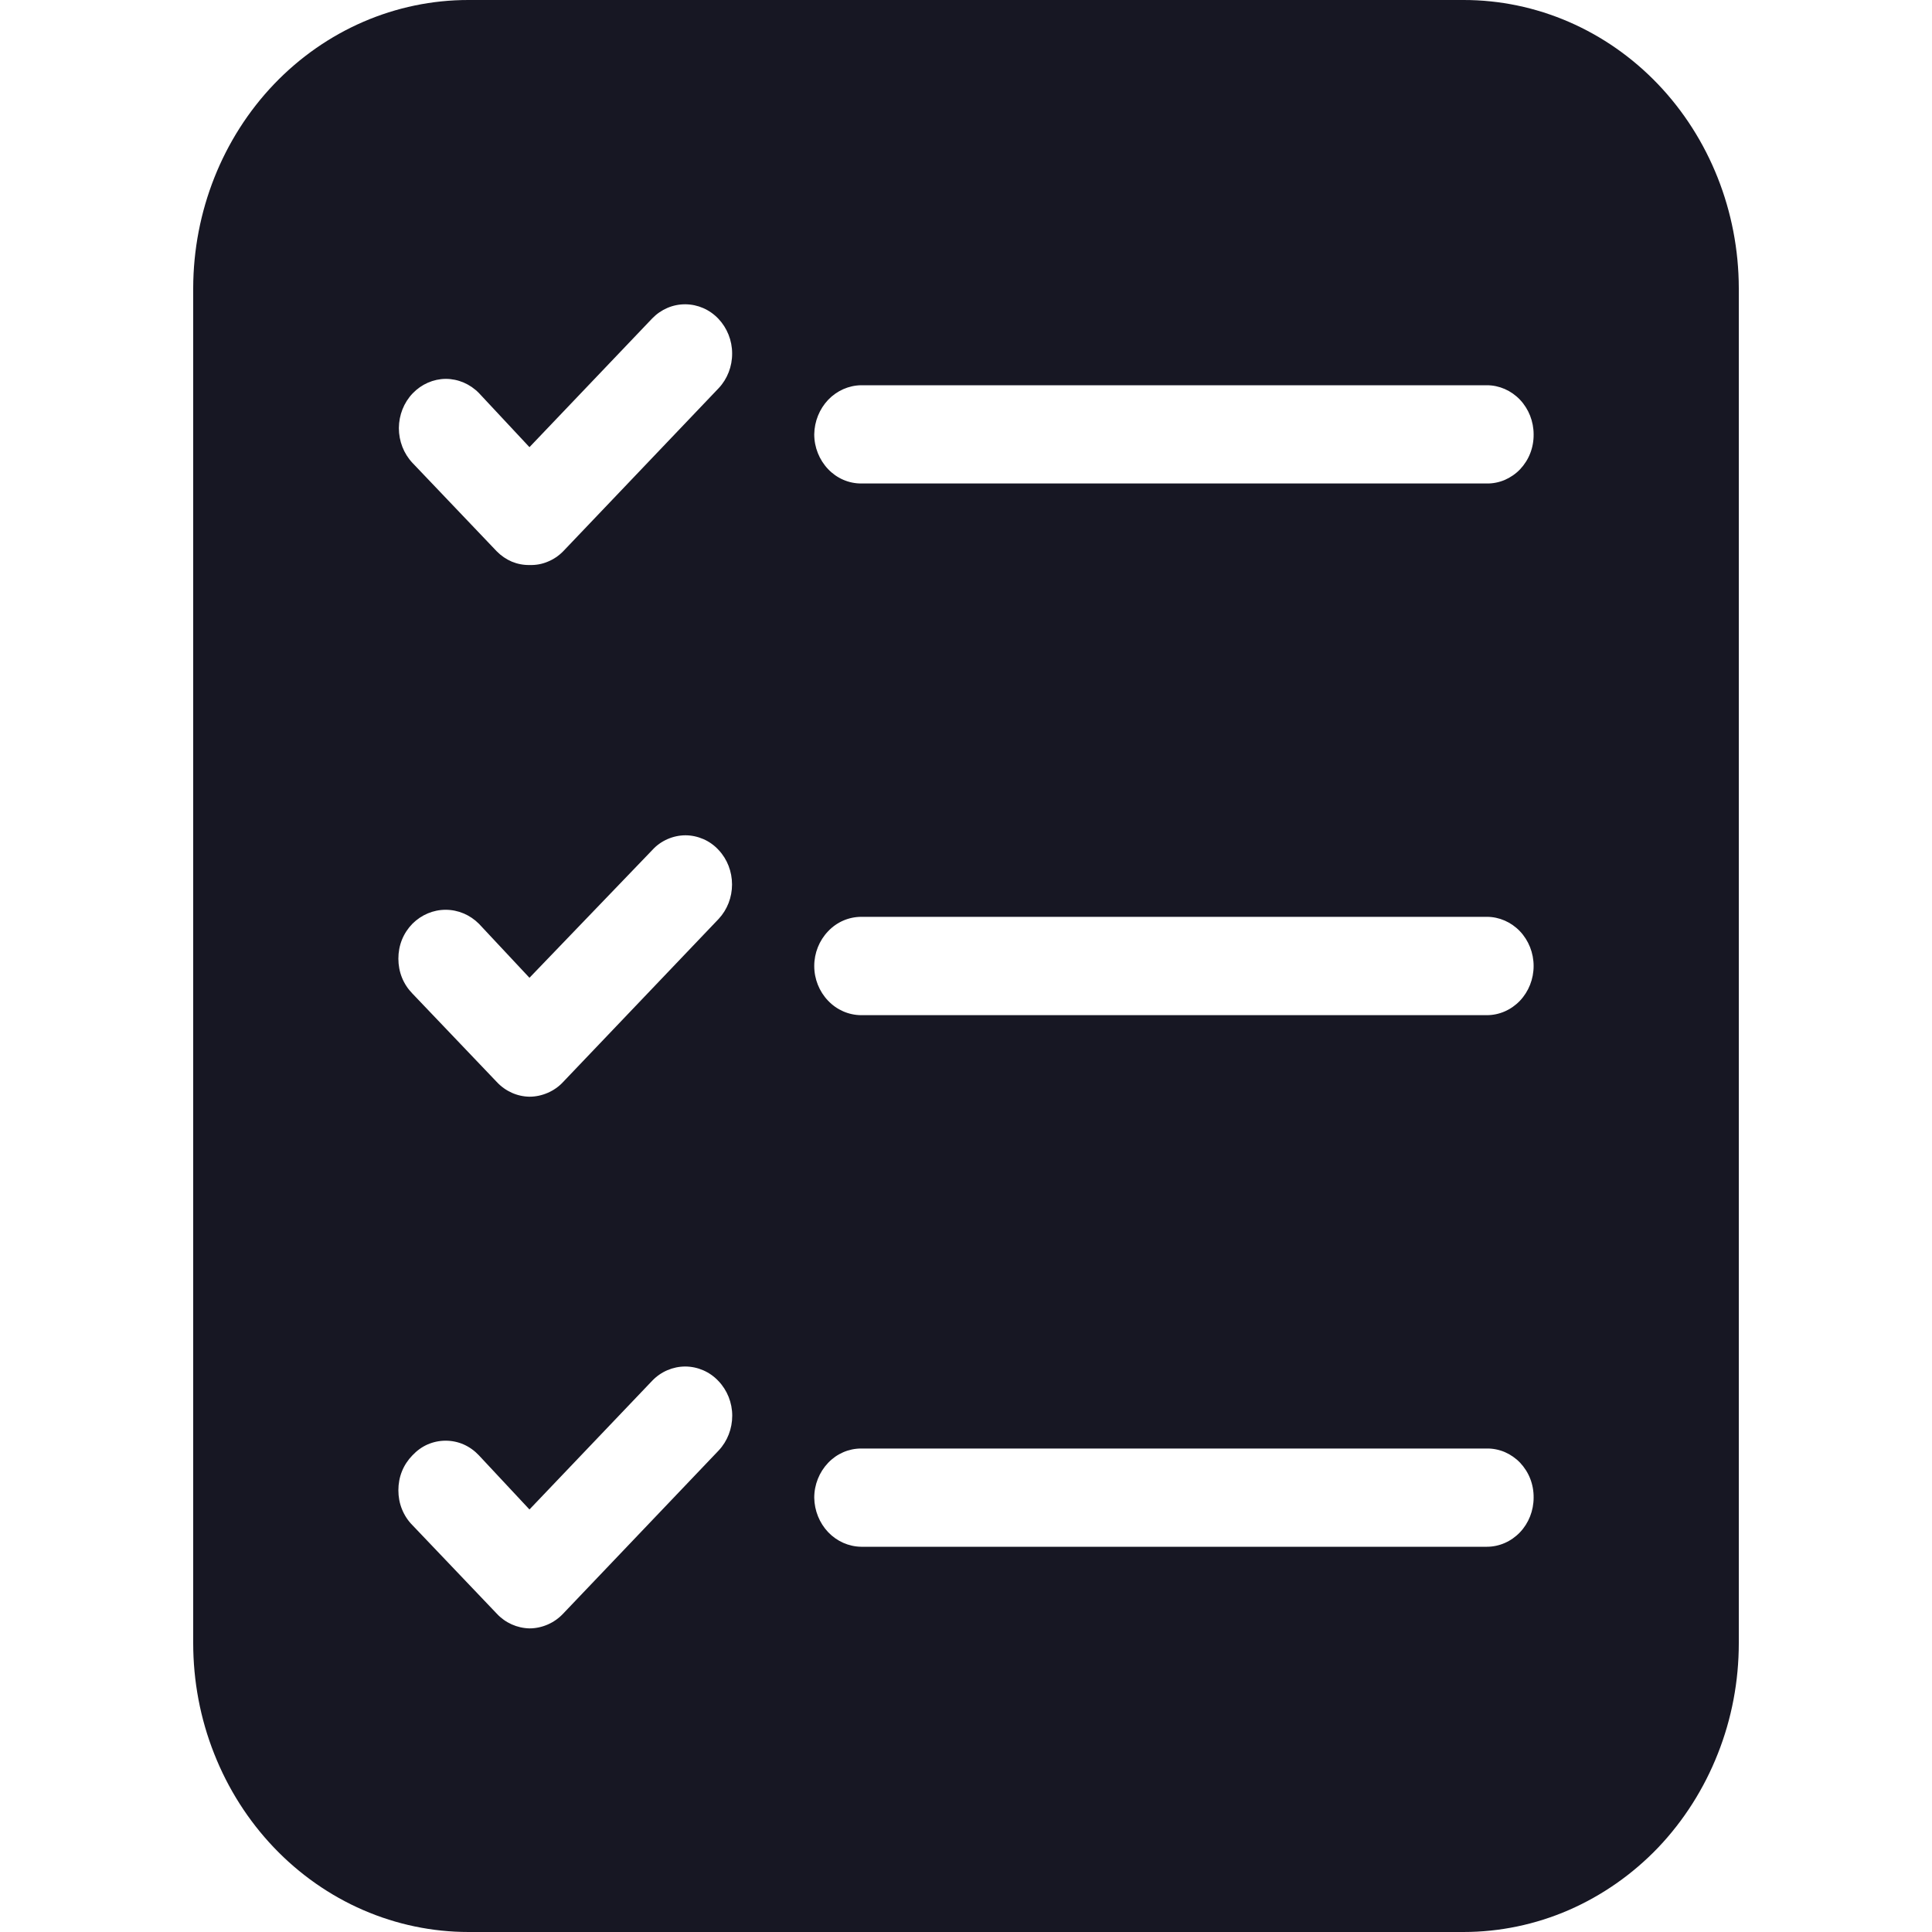 <svg width="20" height="20" viewBox="0 0 20 20" fill="none" xmlns="http://www.w3.org/2000/svg">
<path d="M15.149 2.46123e-06H4.851C4.096 -0.001 3.372 0.312 2.837 0.871C2.303 1.43 2.002 2.189 2 2.981V17.009C2 17.402 2.073 17.791 2.217 18.154C2.36 18.517 2.57 18.847 2.835 19.125C3.099 19.402 3.414 19.623 3.76 19.773C4.106 19.923 4.476 20 4.851 20H15.149C15.524 20 15.894 19.923 16.24 19.773C16.586 19.622 16.901 19.402 17.166 19.125C17.43 18.847 17.64 18.517 17.783 18.154C17.927 17.791 18 17.402 18 17.009V2.981C17.998 2.189 17.697 1.43 17.163 0.871C16.628 0.312 15.904 -0.001 15.149 2.46123e-06ZM4.269 15.066C4.314 15.018 4.367 14.979 4.426 14.953C4.486 14.927 4.549 14.914 4.613 14.914C4.678 14.914 4.741 14.927 4.8 14.953C4.859 14.979 4.913 15.018 4.958 15.066L5.481 15.626L6.752 14.293C6.843 14.198 6.967 14.146 7.095 14.146C7.223 14.147 7.347 14.2 7.437 14.296C7.528 14.391 7.58 14.52 7.58 14.655C7.58 14.79 7.53 14.919 7.44 15.015L5.83 16.704C5.785 16.752 5.73 16.791 5.67 16.817C5.61 16.843 5.546 16.857 5.481 16.857C5.353 16.854 5.231 16.8 5.142 16.704L4.269 15.788C4.223 15.742 4.186 15.685 4.161 15.623C4.136 15.561 4.124 15.495 4.124 15.427C4.124 15.36 4.136 15.293 4.161 15.231C4.186 15.169 4.223 15.113 4.269 15.066V15.066ZM5.481 4.629L6.752 3.296C6.843 3.202 6.966 3.149 7.095 3.15C7.223 3.151 7.346 3.204 7.437 3.3C7.527 3.395 7.579 3.524 7.579 3.658C7.58 3.793 7.53 3.922 7.44 4.018L5.83 5.707C5.784 5.754 5.729 5.791 5.669 5.815C5.61 5.84 5.546 5.851 5.481 5.849C5.418 5.85 5.356 5.838 5.298 5.814C5.24 5.789 5.187 5.753 5.142 5.707L4.269 4.791C4.179 4.695 4.129 4.566 4.129 4.431C4.13 4.296 4.181 4.167 4.272 4.072C4.363 3.977 4.486 3.923 4.614 3.922C4.743 3.922 4.866 3.975 4.958 4.069L5.481 4.629ZM7.44 9.512L5.83 11.2C5.785 11.249 5.73 11.287 5.67 11.313C5.61 11.339 5.546 11.353 5.481 11.353C5.353 11.351 5.231 11.296 5.142 11.2L4.269 10.285C4.223 10.238 4.186 10.182 4.161 10.12C4.136 10.058 4.124 9.991 4.124 9.924C4.124 9.856 4.136 9.79 4.161 9.728C4.186 9.666 4.223 9.61 4.269 9.563C4.362 9.47 4.485 9.418 4.613 9.418C4.742 9.418 4.865 9.47 4.958 9.563L5.481 10.122L6.752 8.8C6.796 8.751 6.85 8.713 6.909 8.687C6.968 8.661 7.032 8.647 7.096 8.647C7.16 8.647 7.223 8.661 7.283 8.687C7.342 8.713 7.395 8.751 7.44 8.8C7.529 8.895 7.578 9.023 7.578 9.156C7.578 9.289 7.529 9.416 7.44 9.512V9.512ZM8.429 15.504C8.429 15.369 8.481 15.24 8.572 15.144C8.662 15.049 8.785 14.995 8.914 14.995H15.392C15.455 14.994 15.519 15.007 15.578 15.032C15.637 15.058 15.691 15.095 15.736 15.142C15.781 15.19 15.817 15.246 15.841 15.308C15.865 15.37 15.877 15.437 15.876 15.504C15.876 15.638 15.825 15.768 15.734 15.863C15.643 15.958 15.52 16.012 15.392 16.012H8.914C8.786 16.01 8.664 15.956 8.573 15.861C8.483 15.766 8.431 15.638 8.429 15.504V15.504ZM8.429 10C8.429 9.865 8.481 9.736 8.572 9.641C8.662 9.545 8.785 9.492 8.914 9.491H15.392C15.52 9.491 15.643 9.545 15.734 9.64C15.825 9.736 15.876 9.865 15.876 10C15.876 10.135 15.825 10.264 15.734 10.36C15.643 10.455 15.52 10.509 15.392 10.509H8.914C8.785 10.508 8.662 10.454 8.572 10.359C8.481 10.264 8.429 10.135 8.429 10V10ZM15.392 5.005H8.914C8.785 5.005 8.662 4.951 8.572 4.856C8.481 4.76 8.429 4.631 8.429 4.496C8.431 4.362 8.483 4.234 8.573 4.139C8.664 4.044 8.786 3.99 8.914 3.988H15.392C15.52 3.988 15.643 4.042 15.734 4.137C15.825 4.233 15.876 4.362 15.876 4.496C15.877 4.563 15.865 4.63 15.841 4.692C15.817 4.754 15.781 4.81 15.736 4.858C15.691 4.905 15.637 4.942 15.578 4.968C15.519 4.993 15.455 5.006 15.392 5.005V5.005Z" fill="#171723"/>
</svg>

